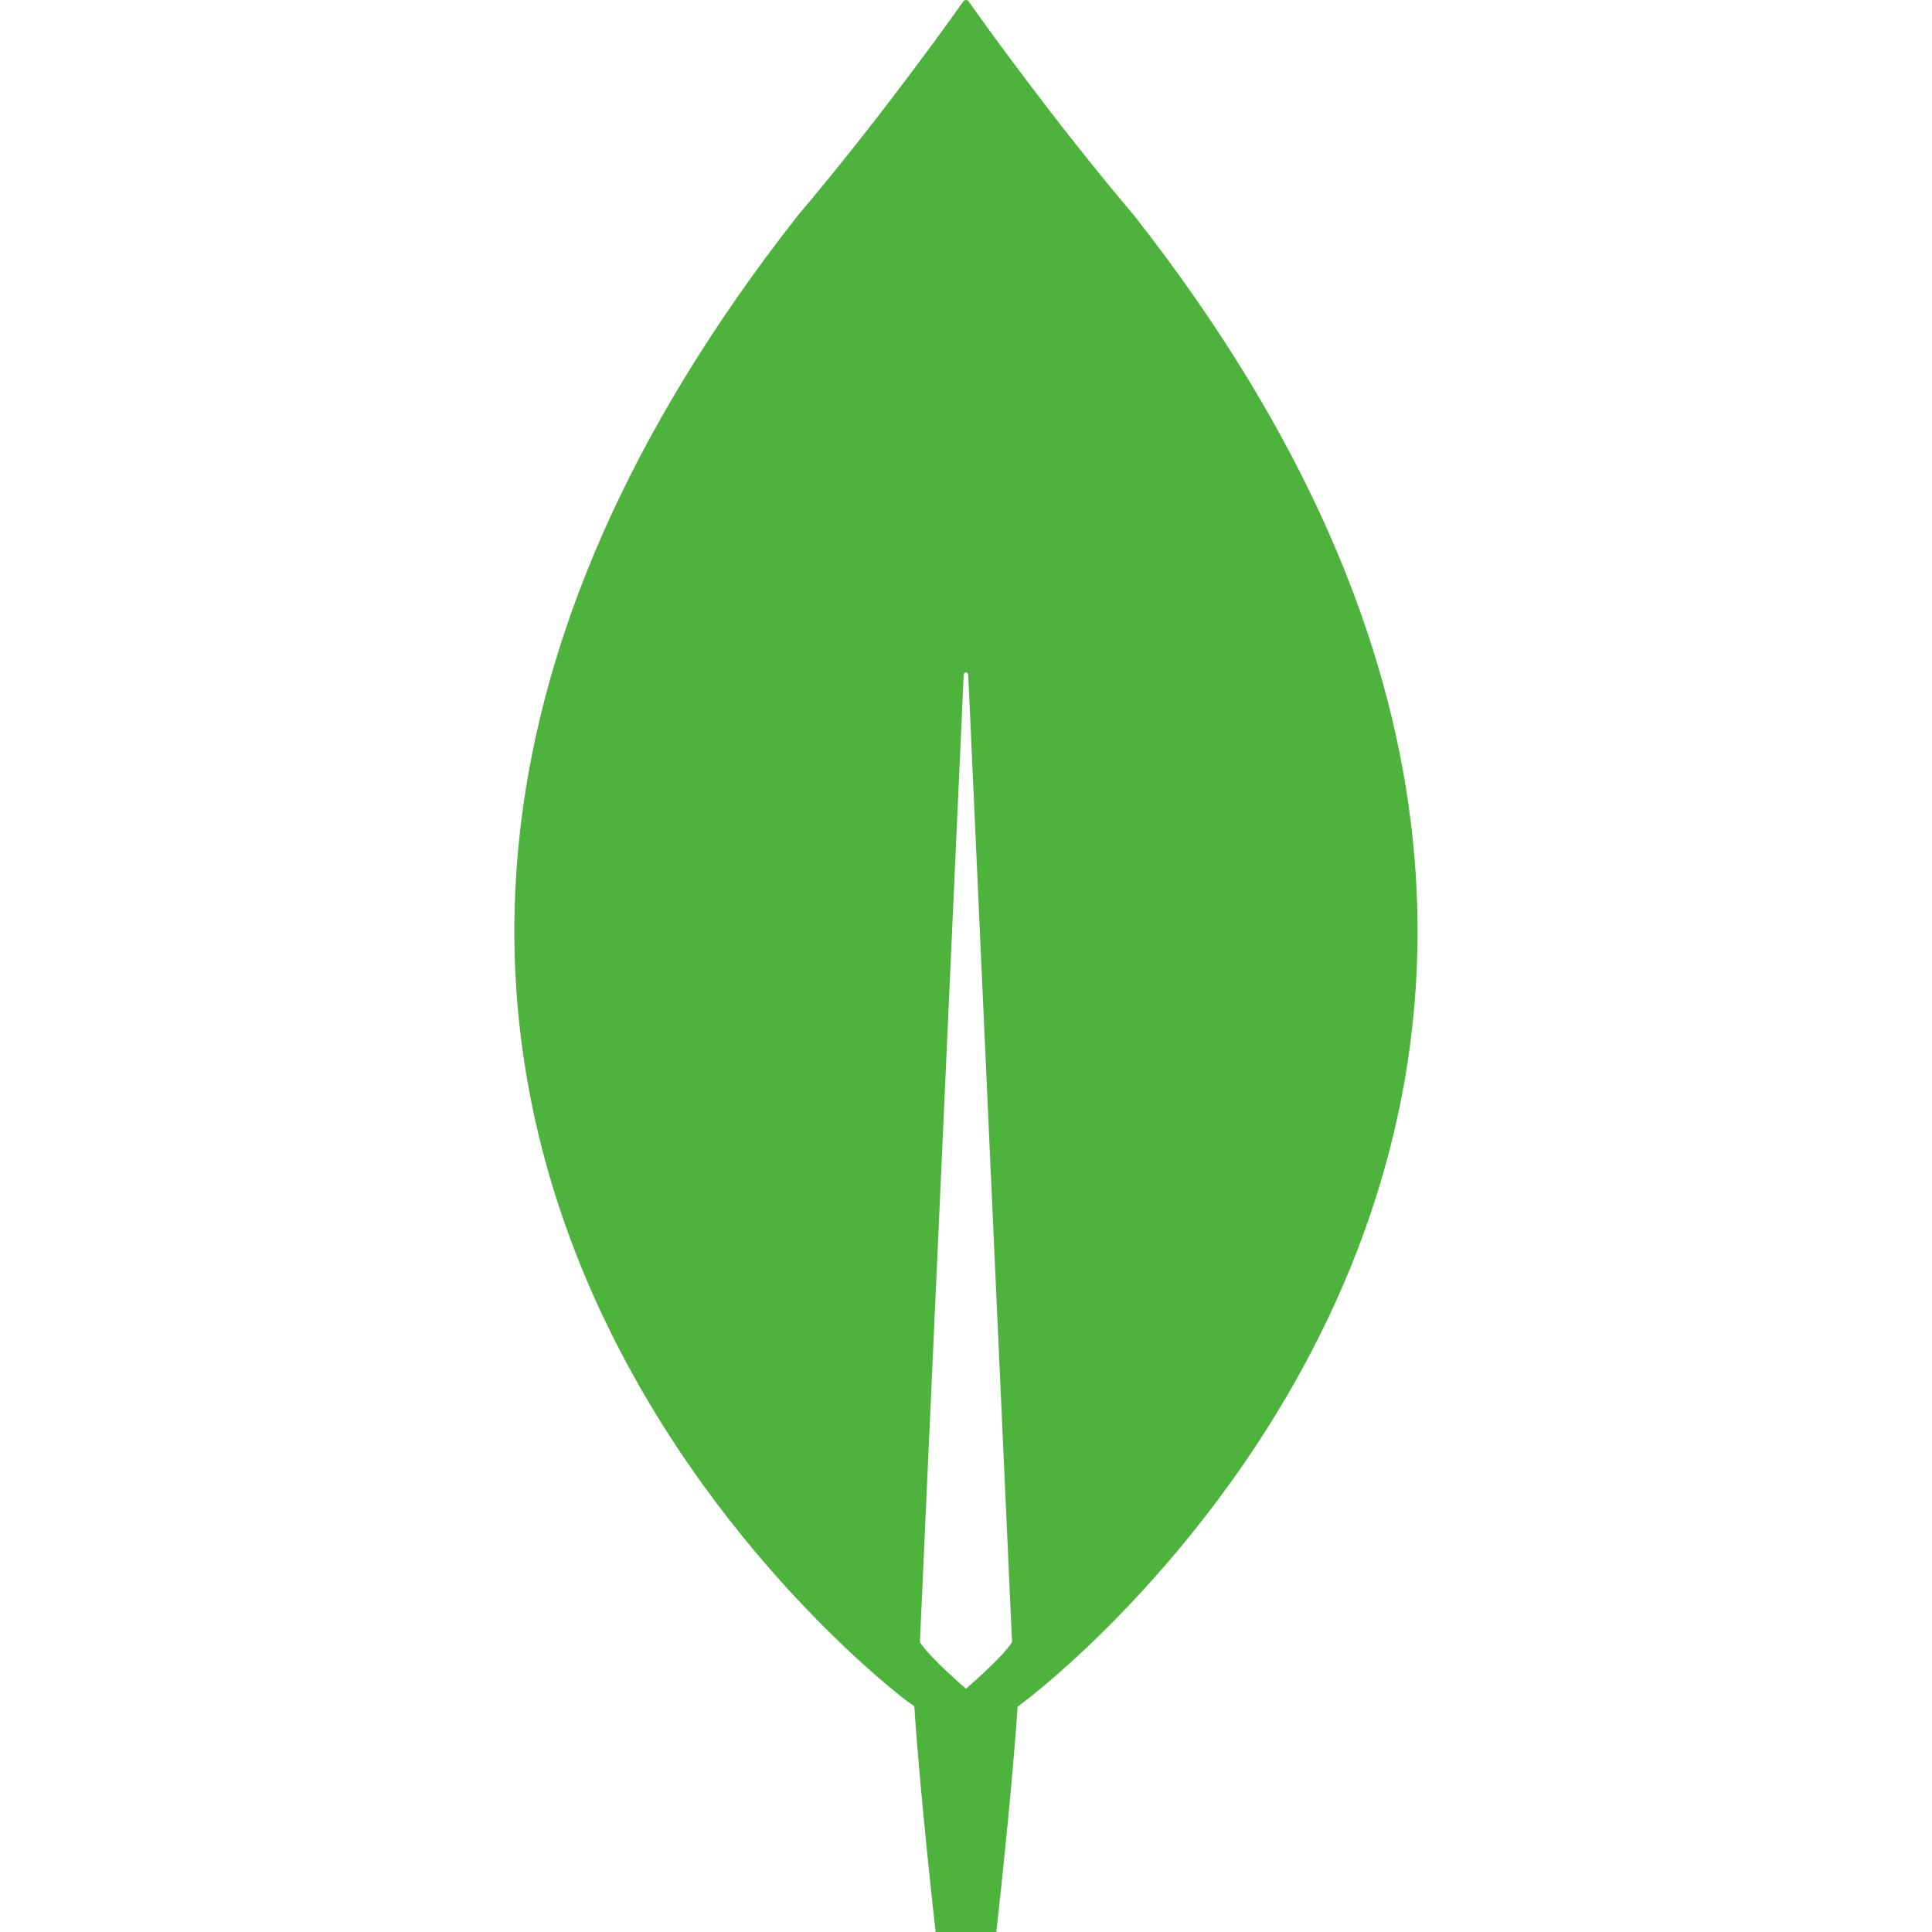 <svg fill="#4DB33D" width="52" height="52" viewBox="0 0 64 64" xmlns="http://www.w3.org/2000/svg"><g clip-path="url(#clip0_412_99)"><path d="M37.569 7.139C34.877 3.962 32.557 0.712 32.086 0.046C32.076 0.032 32.063 0.02 32.048 0.012C32.033 0.004 32.016 -1.4679e-06 31.999 3.8922e-10C31.982 1.46867e-06 31.965 0.004 31.949 0.012C31.934 0.02 31.921 0.032 31.911 0.046C31.441 0.712 29.121 3.962 26.429 7.139C3.353 36.536 30.071 56.371 30.071 56.371L30.288 56.521C30.49 59.59 30.994 64 30.994 64H33.004C33.004 64 33.505 59.609 33.709 56.541L33.927 56.371C33.927 56.371 60.645 36.537 37.569 7.139ZM31.999 55.94C31.999 55.94 30.801 54.918 30.478 54.406L30.475 54.351L31.924 22.345C31.924 22.326 31.933 22.308 31.947 22.294C31.961 22.281 31.98 22.273 31.999 22.273C32.018 22.273 32.037 22.281 32.051 22.294C32.065 22.308 32.073 22.326 32.074 22.345L33.523 54.351L33.52 54.406C33.197 54.918 31.999 55.94 31.999 55.94Z"/></g><defs><clipPath id="clip0_412_99"><rect width="64" height="64" fill="white"/></clipPath></defs></svg>